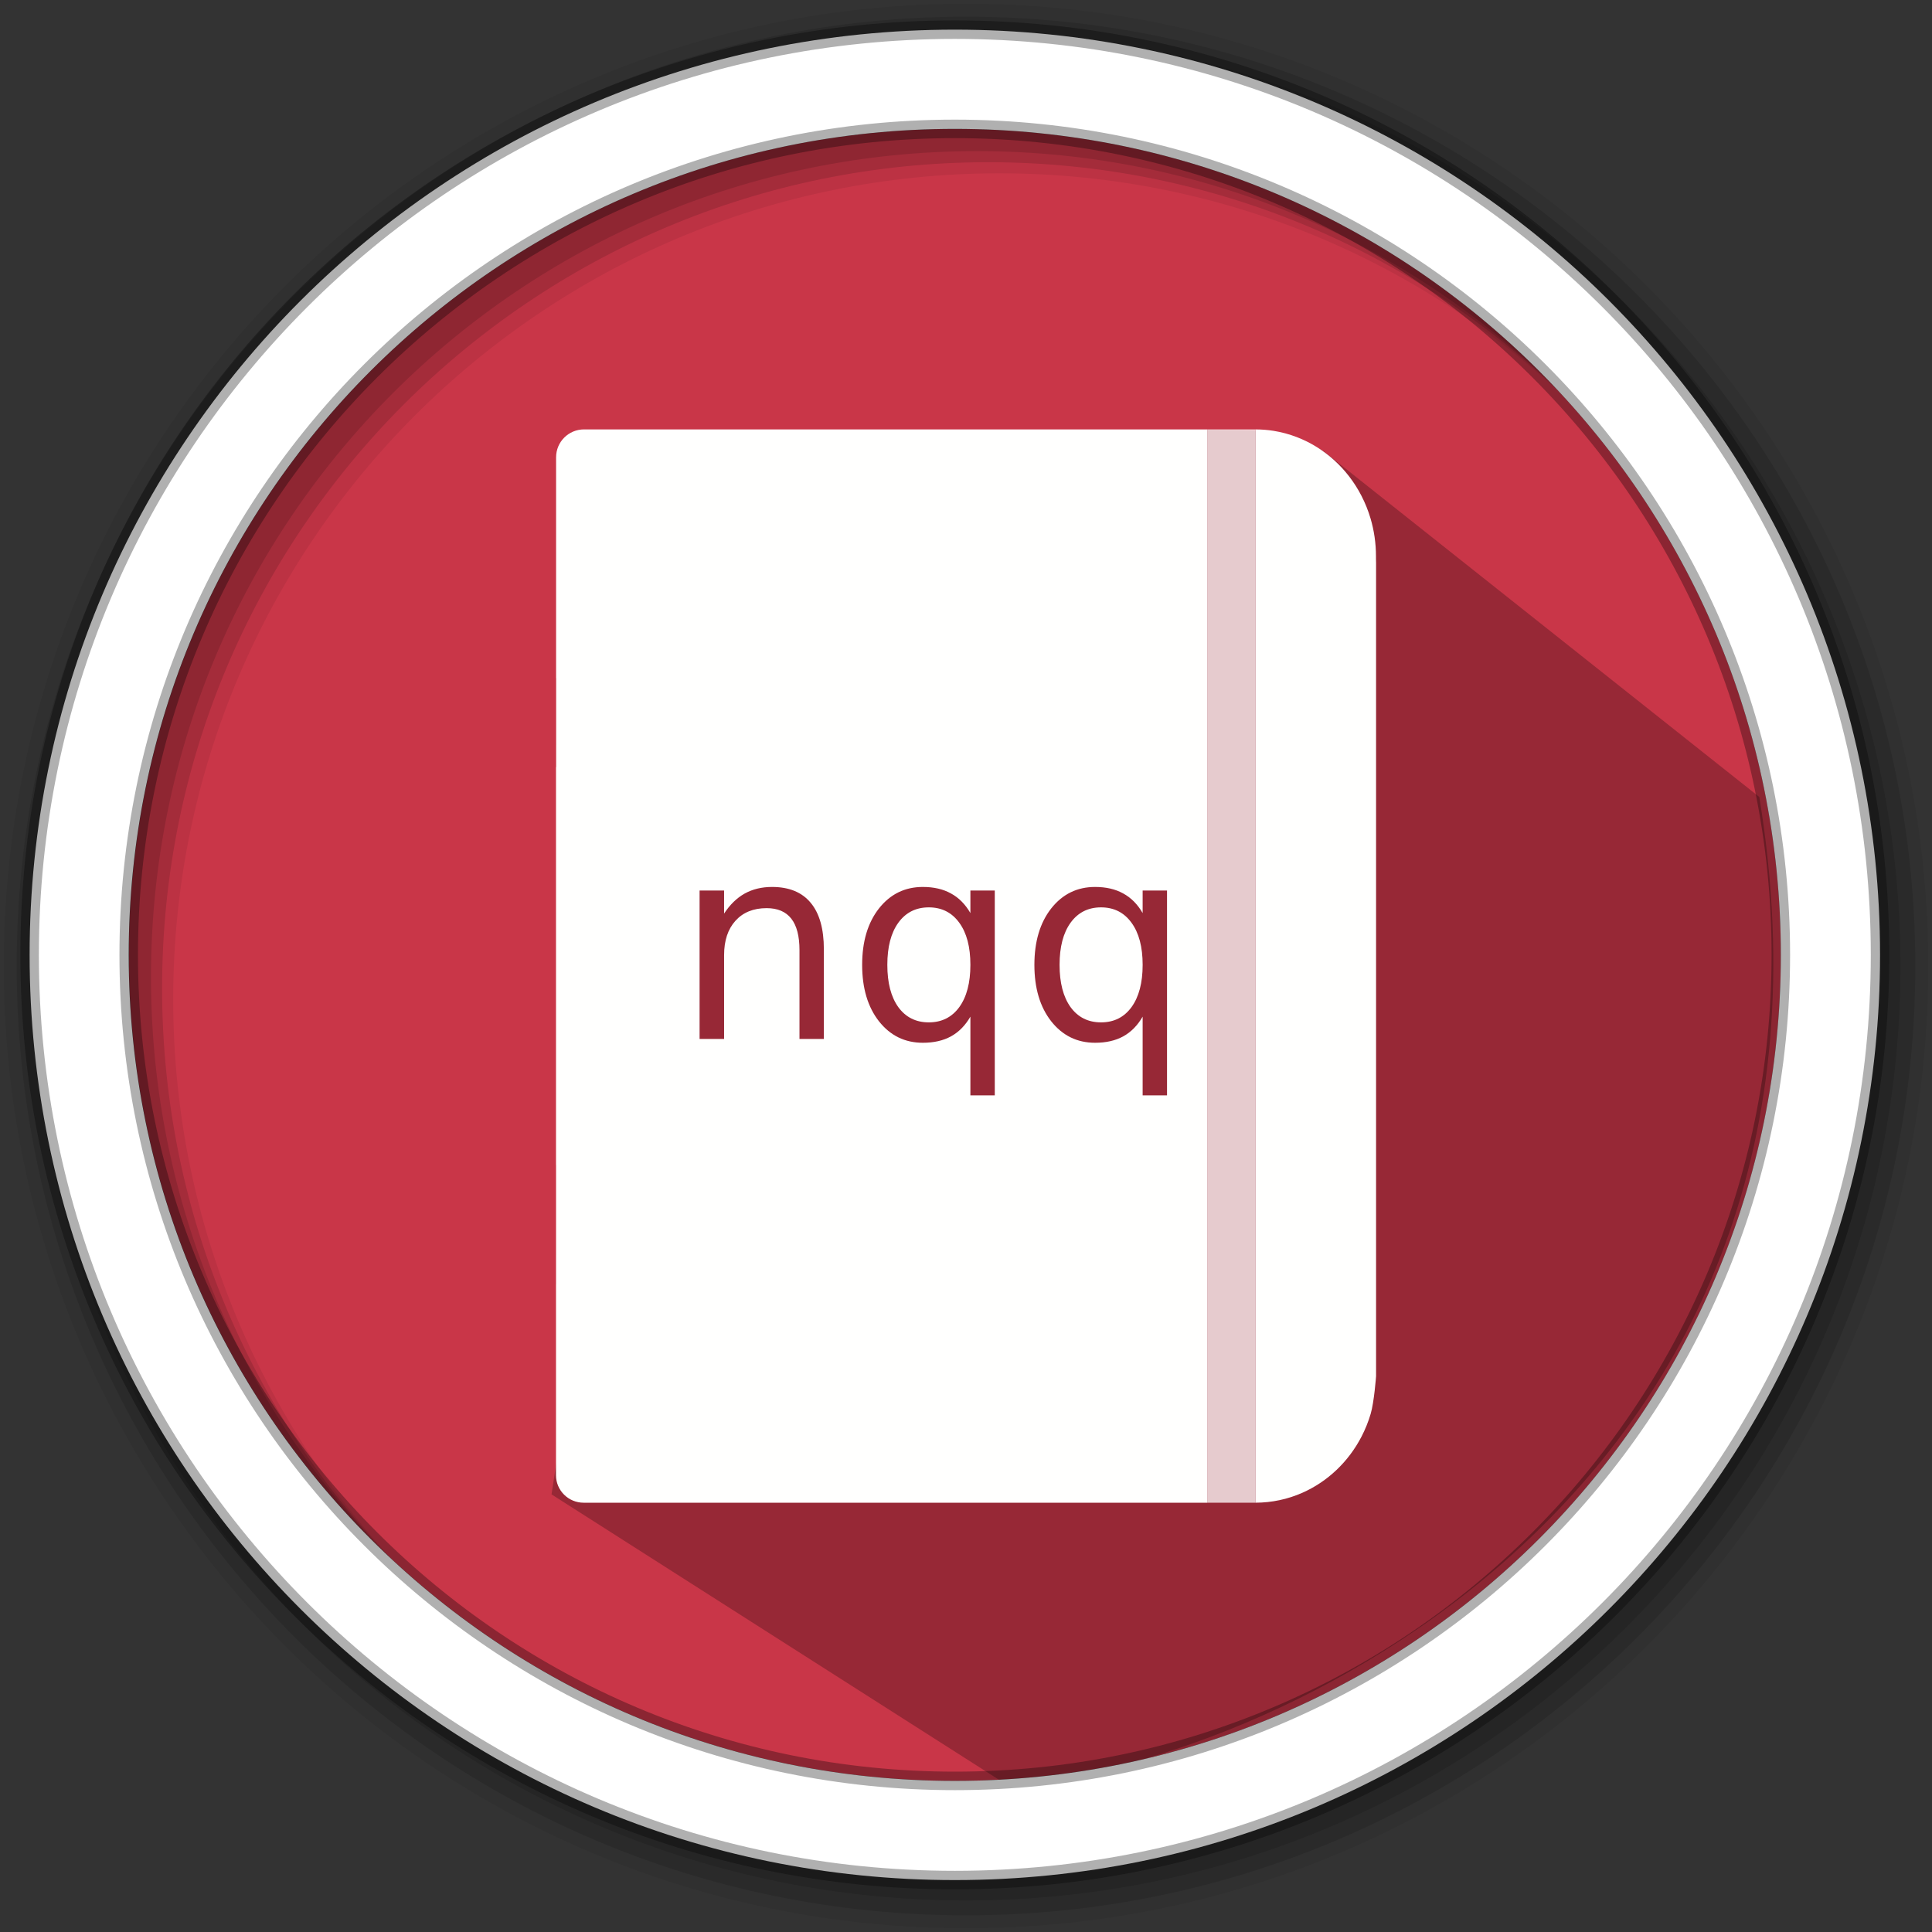 <?xml version="1.0" encoding="UTF-8" standalone="no"?>
<svg xmlns="http://www.w3.org/2000/svg" height="512" viewBox="0 0 512 512" width="512" version="1.1">
 <rect x="0" y="0" width="512" height="512" fill="#333333" stroke="none"/>
 <path d="m471.95 253.05c0 120.9-98.01 218.9-218.9 218.9-120.9 0-218.9-98.01-218.9-218.9 0-120.9 98.01-218.9 218.9-218.9 120.9 0 218.9 98.01 218.9 218.9" fill="#c93648" fill-rule="evenodd"/>
 <path d="m256 1c-140.83 0-255 114.17-255 255 0 140.83 114.17 255 255 255 140.83 0 255-114.17 255-255 0-140.83-114.17-255-255-255m8.827 44.931c120.9 0 218.9 98 218.9 218.9 0 120.9-98 218.9-218.9 218.9-120.9 0-218.93-98-218.93-218.9 0-120.9 98.03-218.9 218.93-218.9" fill-opacity=".067" fill-rule="evenodd"/>
 <g fill-opacity=".129" fill-rule="evenodd">
  <path d="m256 4.433c-138.94 0-251.57 112.63-251.57 251.57 0 138.94 112.63 251.57 251.57 251.57 138.94 0 251.57-112.63 251.57-251.57 0-138.94-112.63-251.57-251.57-251.57m5.885 38.556c120.9 0 218.9 98 218.9 218.9 0 120.9-98 218.9-218.9 218.9-120.9 0-218.93-98-218.93-218.9 0-120.9 98.03-218.9 218.93-218.9"/>
  <path d="m256 8.356c-136.77 0-247.64 110.87-247.64 247.64 0 136.77 110.87 247.64 247.64 247.64 136.77 0 247.64-110.87 247.64-247.64 0-136.77-110.87-247.64-247.64-247.64m2.942 31.691c120.9 0 218.9 98 218.9 218.9 0 120.9-98 218.9-218.9 218.9-120.9 0-218.93-98-218.93-218.9 0-120.9 98.03-218.9 218.93-218.9"/>
 </g>
 <path d="m 317.63,113.874 -19.074,1.054 -2.236,0.568 11.867,11.867 -46.14,-12.02 h -3.336 l -37.533,12.662 -1.113,0.934 -4.193,-4.193 -49.854,-8.834 -5.498,0.152 15.378,30.463 -28.515,33.301 6.927,36.844 8.71,69.93 -16.861,109.422 120.422,76.798 c 66.535,-3.291 229.995,-76.606 199.652,-261.614 l -115.666,-91.801 -15.465,-5.206" style="opacity:0.25"/>
 <path d="m253.04 7.859c-135.42 0-245.19 109.78-245.19 245.19 0 135.42 109.78 245.19 245.19 245.19 135.42 0 245.19-109.78 245.19-245.19 0-135.42-109.78-245.19-245.19-245.19zm0 26.297c120.9 0 218.9 98 218.9 218.9 0 120.9-98 218.9-218.9 218.9-120.9 0-218.93-98-218.93-218.9 0-120.9 98.03-218.9 218.93-218.9z" fill="#ffffff" fill-rule="evenodd" stroke="#000000" stroke-opacity=".31" stroke-width="4.904"/>
 <g transform="matrix(1.598,0,0,1.598,102.602,102.605)">
  <path d="M 136,6.996 V 6.998 7 h 8 V 6.996 Z m -103.34,0.006 c -2.573,0 -4.645,2.066 -4.645,4.633 v 36.598 c 0,0.033 0.006,0.064 0.01,0.096 L 28.023,63 H 28 v 9 1 10 35 1 1 6.859 1.141 1 h 0.01 v 0.002 l -0.004,19.746 H 28 v 31.688 C 28,182.964 30.049,185 32.594,185 H 38.047 71.379 136 V 7.002 H 71.342 38.031 Z m 111.34,0 V 184.998 c 1.369,-0.004 2.706,-0.149 3.996,-0.424 0.327,-0.07 0.652,-0.146 0.973,-0.232 0.641,-0.172 1.27,-0.377 1.885,-0.611 0.307,-0.117 0.612,-0.243 0.912,-0.375 4.202,-1.853 7.664,-5.158 9.82,-9.32 0.616,-1.189 1.126,-2.448 1.516,-3.764 0.584,-1.973 0.898,-6.252 0.898,-6.252 v -1.146 -14.127 -20.748 -8 -1 -46 -1 V 64.137 62.998 29.125 c 0,-0.224 -0.009,-0.447 -0.016,-0.67 v -0.002 -0.393 c 0,-2.188 -0.314,-4.297 -0.898,-6.277 -0.389,-1.321 -0.9,-2.584 -1.516,-3.777 -2.31,-4.477 -6.12,-7.966 -10.732,-9.732 -0.307,-0.118 -0.617,-0.228 -0.932,-0.33 -0.629,-0.205 -1.271,-0.378 -1.926,-0.518 -0.327,-0.07 -0.656,-0.132 -0.988,-0.186 C 146.017,7.085 145.017,7.006 144,7.002 Z M 63.83,82.883 c 2.827,0 4.966,0.879 6.416,2.637 1.45,1.743 2.176,4.314 2.176,7.713 V 108.086 H 68.379 V 93.363 c 0,-2.329 -0.455,-4.071 -1.363,-5.229 -0.908,-1.157 -2.27,-1.736 -4.086,-1.736 -2.183,0 -3.904,0.696 -5.164,2.088 -1.26,1.392 -1.889,3.289 -1.889,5.691 V 108.086 H 51.812 V 83.477 h 4.064 v 3.822 c 0.967,-1.479 2.101,-2.584 3.404,-3.316 1.318,-0.732 2.835,-1.1 4.549,-1.1 z m 25.006,0 c 1.816,0 3.369,0.358 4.658,1.076 1.304,0.703 2.379,1.787 3.229,3.252 v -3.734 h 4.043 v 33.969 h -4.043 v -13.051 c -0.85,1.465 -1.925,2.556 -3.229,3.273 -1.289,0.703 -2.842,1.055 -4.658,1.055 -2.974,0 -5.398,-1.186 -7.273,-3.559 -1.86,-2.373 -2.791,-5.494 -2.791,-9.361 0,-3.867 0.931,-6.986 2.791,-9.359 1.875,-2.373 4.3,-3.561 7.273,-3.561 z m 28.564,0 c 1.816,0 3.369,0.358 4.658,1.076 1.304,0.703 2.381,1.787 3.23,3.252 v -3.734 h 4.043 v 33.969 h -4.043 v -13.051 c -0.85,1.465 -1.927,2.556 -3.23,3.273 -1.289,0.703 -2.842,1.055 -4.658,1.055 -2.974,0 -5.398,-1.186 -7.273,-3.559 -1.86,-2.373 -2.791,-5.494 -2.791,-9.361 0,-3.867 0.931,-6.986 2.791,-9.359 1.875,-2.373 4.3,-3.561 7.273,-3.561 z m -27.576,3.385 c -2.139,0 -3.824,0.85 -5.055,2.549 -1.216,1.685 -1.822,4.013 -1.822,6.986 0,2.974 0.606,5.311 1.822,7.01 1.23,1.685 2.916,2.527 5.055,2.527 2.139,0 3.824,-0.843 5.055,-2.527 1.23,-1.699 1.844,-4.036 1.844,-7.01 0,-2.974 -0.613,-5.302 -1.844,-6.986 -1.23,-1.699 -2.916,-2.549 -5.055,-2.549 z m 28.564,0 c -2.139,0 -3.822,0.85 -5.053,2.549 -1.216,1.685 -1.824,4.013 -1.824,6.986 0,2.974 0.608,5.311 1.824,7.01 1.23,1.685 2.914,2.527 5.053,2.527 2.139,0 3.822,-0.843 5.053,-2.527 1.23,-1.699 1.848,-4.036 1.848,-7.01 0,-2.974 -0.617,-5.302 -1.848,-6.986 -1.23,-1.699 -2.914,-2.549 -5.053,-2.549 z" style="fill:#fffffe;fill-opacity:1;stroke:#000000;stroke-width:0;stroke-linejoin:round;stroke-opacity:1"/>
  <rect y="7" x="136" height="178.001" width="8" style="fill:#ffffff;fill-opacity:0.755;"/>
 </g>
</svg>
